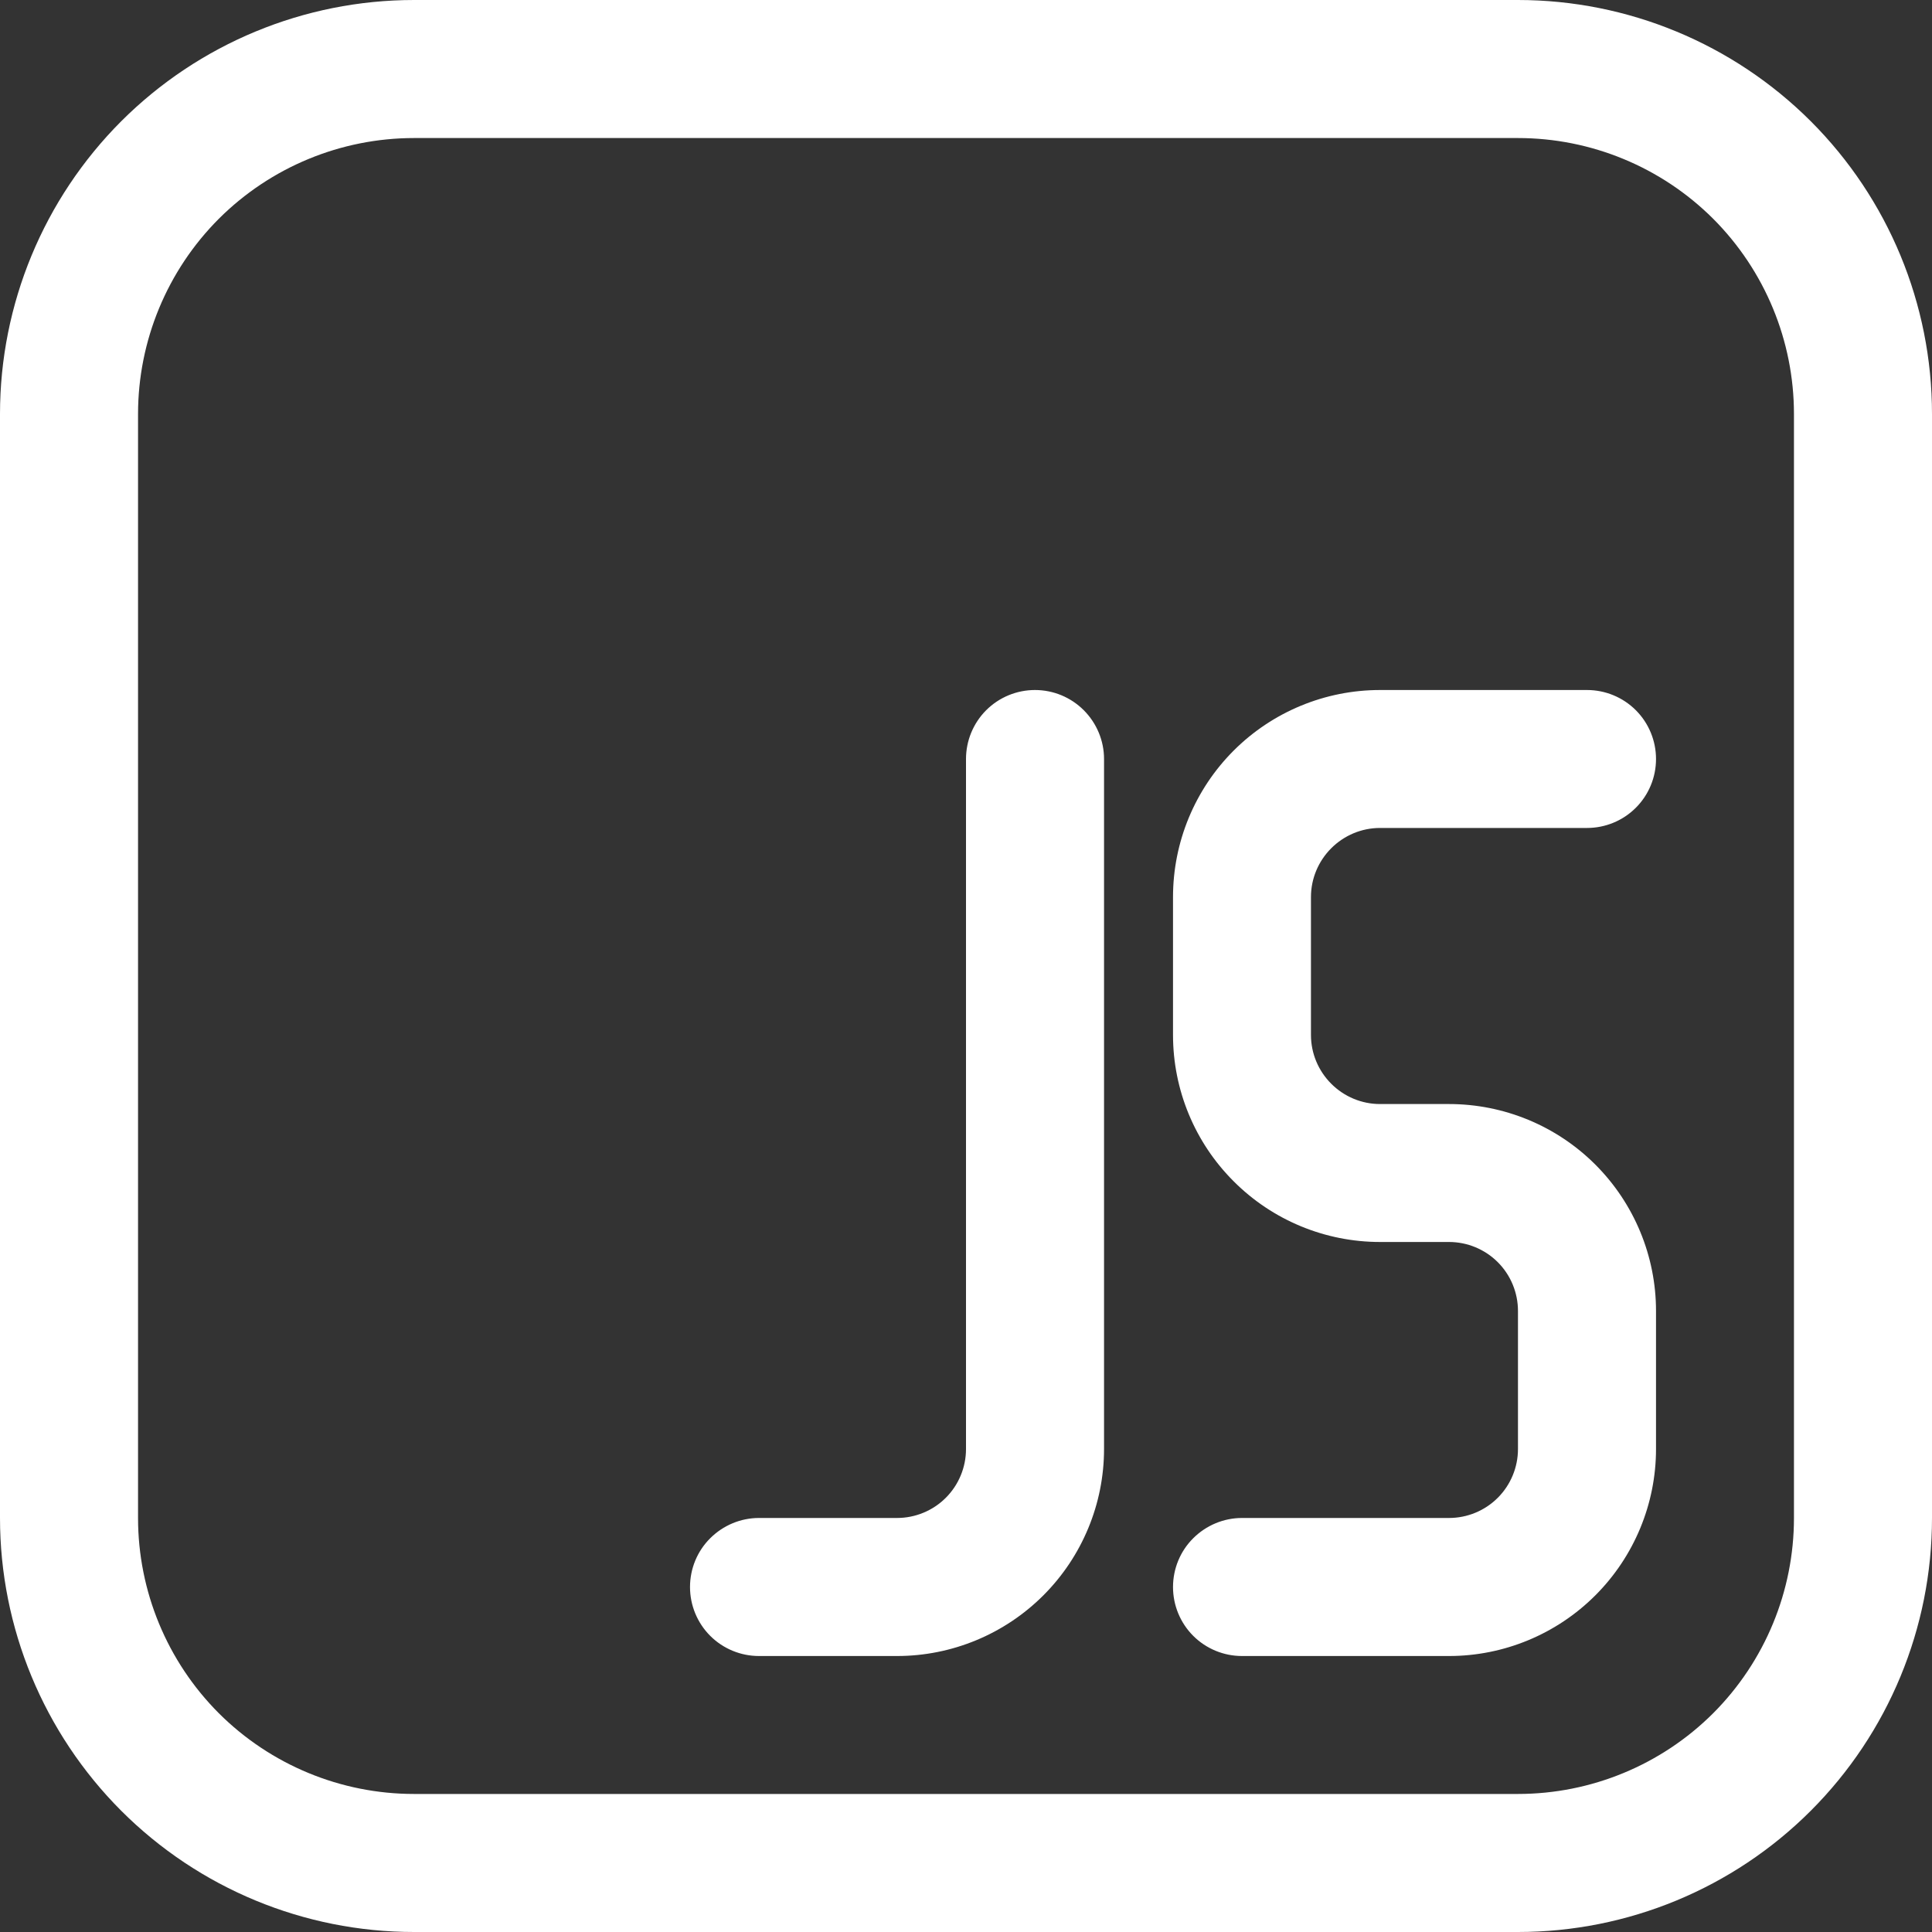 <svg width="20" height="20" viewBox="0 0 20 20" fill="none" xmlns="http://www.w3.org/2000/svg">
<rect x="0" y="0" width="20" height="20" fill="#333333" stroke="none"/>
<path d="M12.143 9.286C12.143 8.717 12.369 8.172 12.771 7.77C13.172 7.369 13.717 7.143 14.286 7.143H16.429C16.618 7.143 16.8 7.218 16.934 7.352C17.068 7.486 17.143 7.668 17.143 7.857C17.143 8.047 17.068 8.228 16.934 8.362C16.8 8.496 16.618 8.571 16.429 8.571H14.286C14.096 8.571 13.915 8.647 13.781 8.781C13.647 8.915 13.571 9.096 13.571 9.286V10.714C13.571 10.904 13.647 11.085 13.781 11.219C13.915 11.353 14.096 11.429 14.286 11.429H15C15.568 11.429 16.113 11.654 16.515 12.056C16.917 12.458 17.143 13.003 17.143 13.571V15C17.143 15.568 16.917 16.113 16.515 16.515C16.113 16.917 15.568 17.143 15 17.143H12.857C12.668 17.143 12.486 17.068 12.352 16.934C12.218 16.8 12.143 16.618 12.143 16.429C12.143 16.239 12.218 16.057 12.352 15.924C12.486 15.79 12.668 15.714 12.857 15.714H15C15.189 15.714 15.371 15.639 15.505 15.505C15.639 15.371 15.714 15.189 15.714 15V13.571C15.714 13.382 15.639 13.2 15.505 13.066C15.371 12.932 15.189 12.857 15 12.857H14.286C13.717 12.857 13.172 12.631 12.771 12.229C12.369 11.828 12.143 11.283 12.143 10.714V9.286ZM11.429 7.857C11.429 7.668 11.353 7.486 11.219 7.352C11.085 7.218 10.904 7.143 10.714 7.143C10.525 7.143 10.343 7.218 10.209 7.352C10.075 7.486 10 7.668 10 7.857V15C10 15.189 9.925 15.371 9.791 15.505C9.657 15.639 9.475 15.714 9.286 15.714H7.857C7.668 15.714 7.486 15.79 7.352 15.924C7.218 16.057 7.143 16.239 7.143 16.429C7.143 16.618 7.218 16.8 7.352 16.934C7.486 17.068 7.668 17.143 7.857 17.143H9.286C9.854 17.143 10.399 16.917 10.801 16.515C11.203 16.113 11.429 15.568 11.429 15V7.857ZM0 4.286V15.714C0 16.851 0.452 17.941 1.255 18.745C2.059 19.549 3.149 20 4.286 20H15.714C16.851 20 17.941 19.549 18.745 18.745C19.549 17.941 20 16.851 20 15.714V4.286C20 3.149 19.549 2.059 18.745 1.255C17.941 0.452 16.851 0 15.714 0H4.286C3.149 0 2.059 0.452 1.255 1.255C0.452 2.059 0 3.149 0 4.286ZM4.286 1.429H15.714C16.472 1.429 17.199 1.73 17.735 2.265C18.27 2.801 18.571 3.528 18.571 4.286V15.714C18.571 16.472 18.27 17.199 17.735 17.735C17.199 18.27 16.472 18.571 15.714 18.571H4.286C3.528 18.571 2.801 18.27 2.265 17.735C1.73 17.199 1.429 16.472 1.429 15.714V4.286C1.429 3.528 1.73 2.801 2.265 2.265C2.801 1.73 3.528 1.429 4.286 1.429Z" fill="white"/>
</svg>
